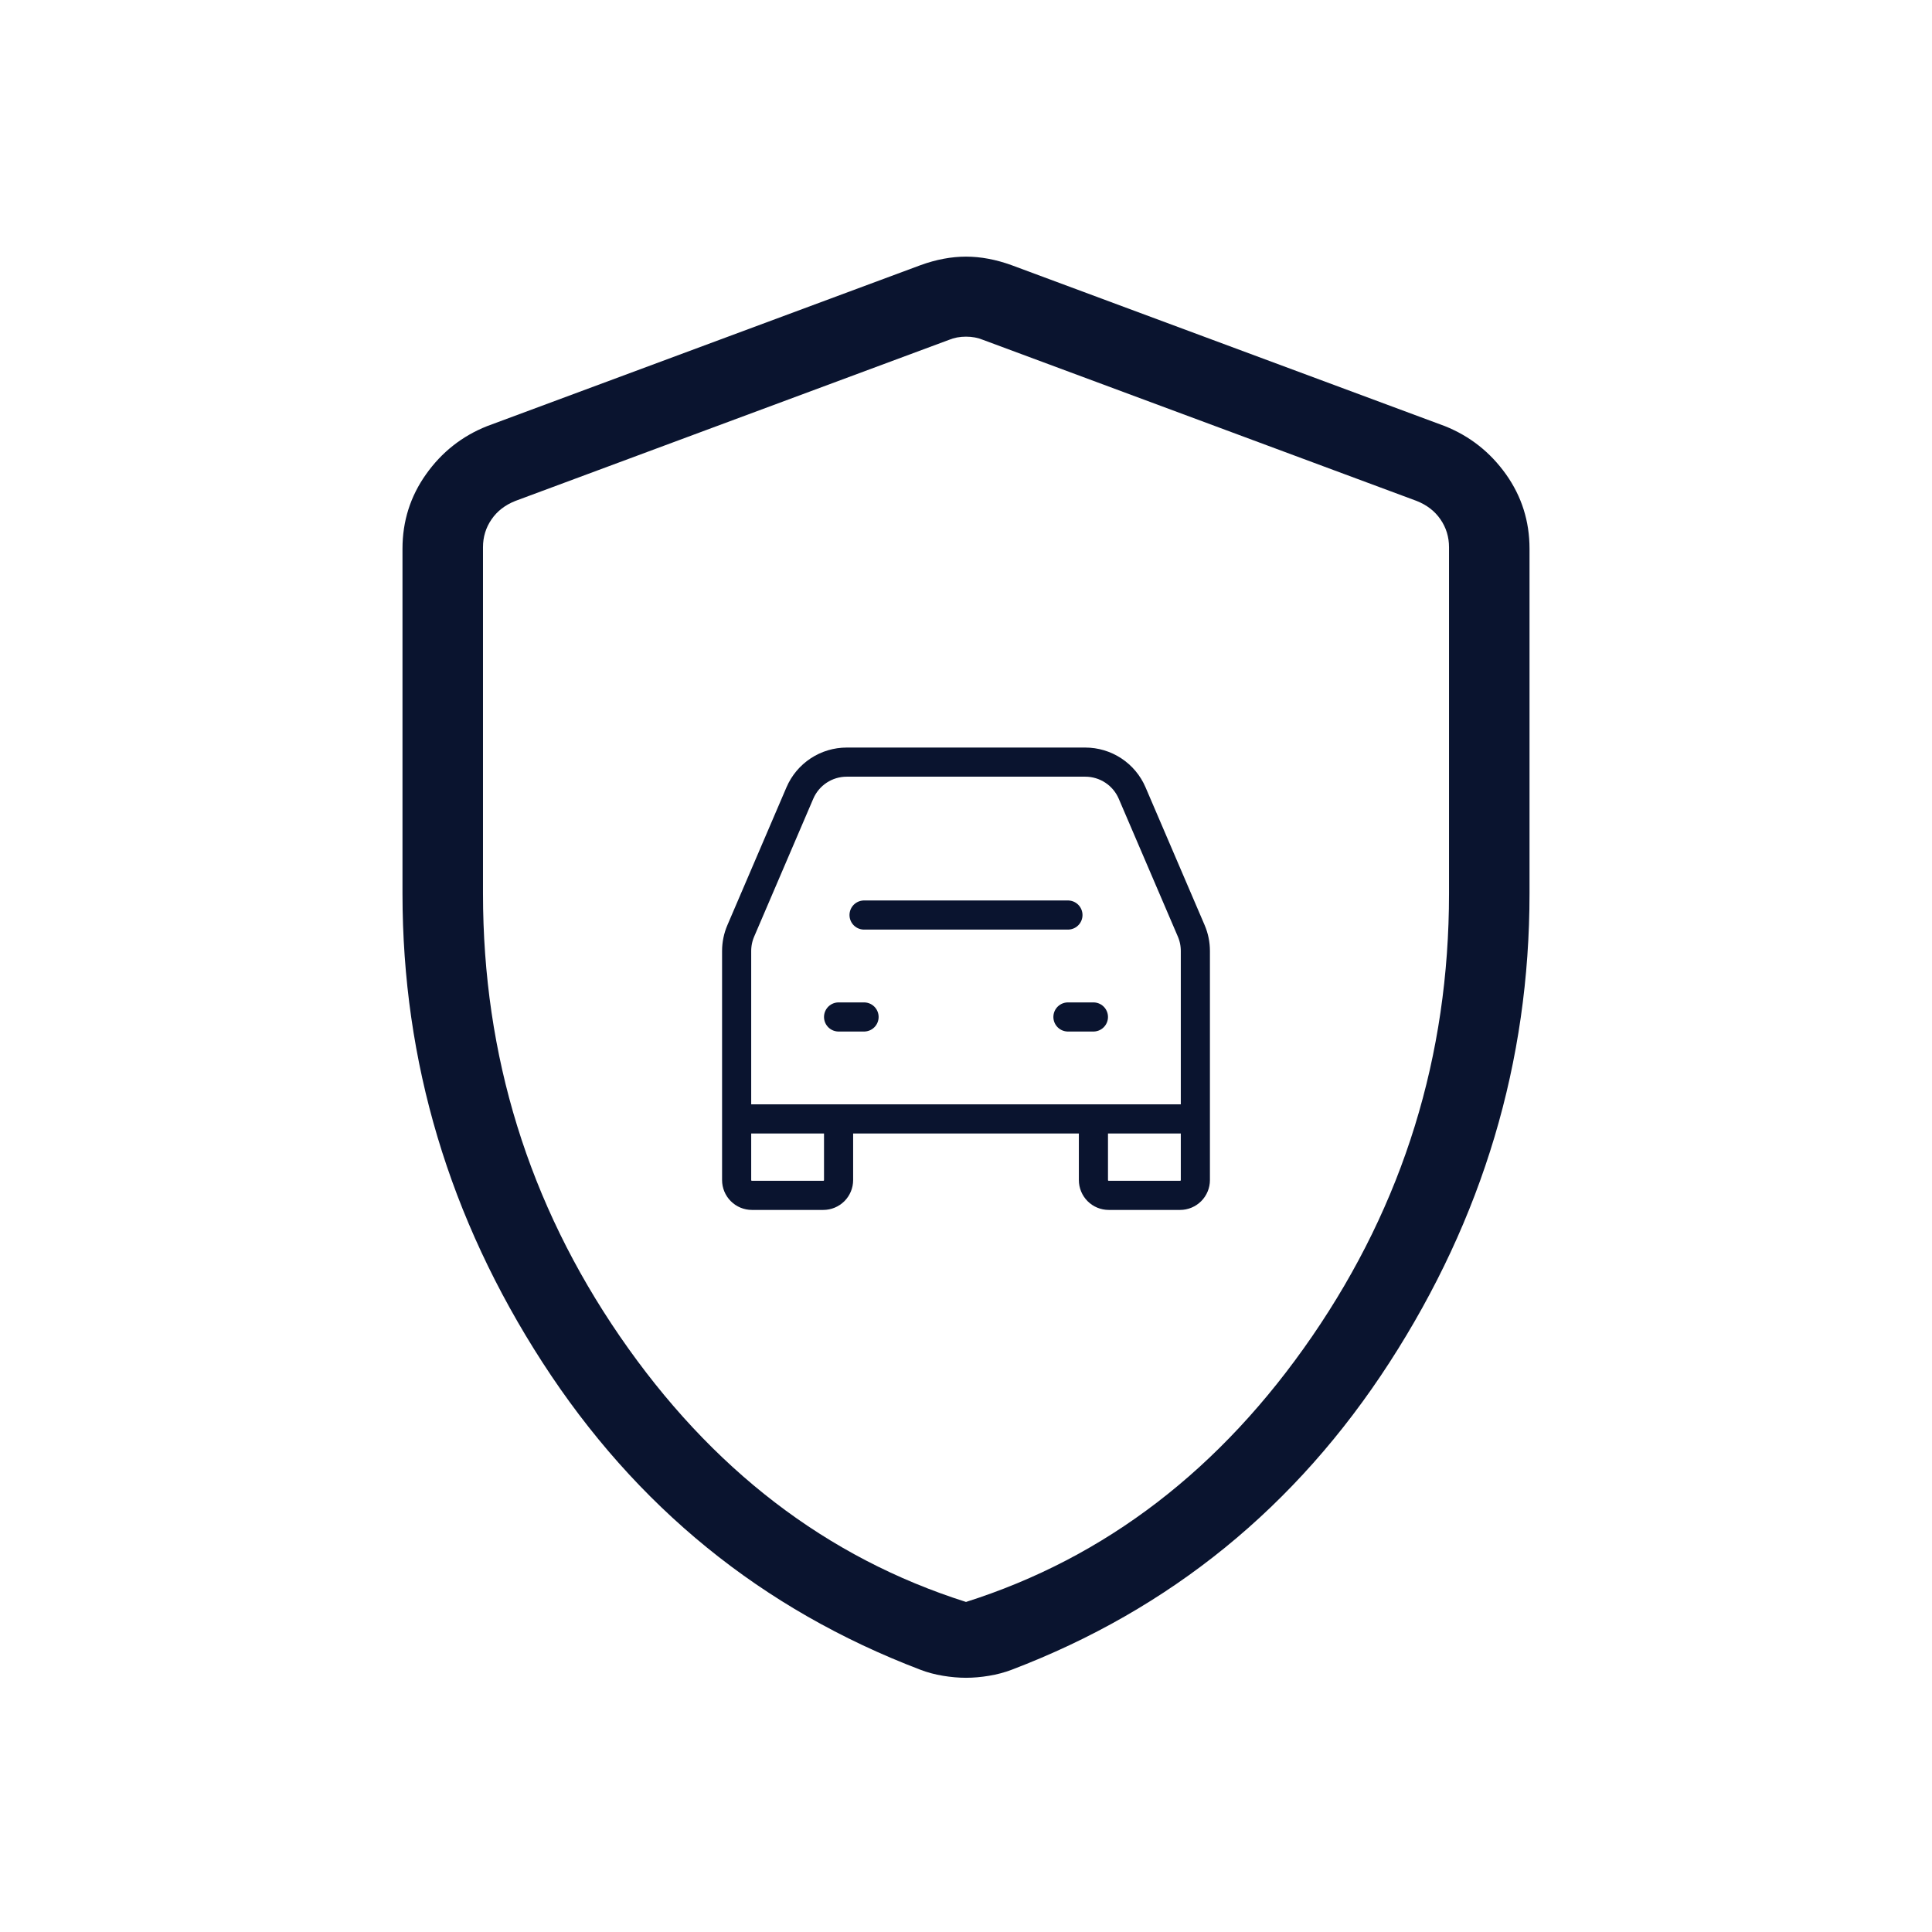 <svg width="199" height="199" viewBox="0 0 199 199" fill="none" xmlns="http://www.w3.org/2000/svg">
<path d="M99.5 172.815C98.749 172.815 97.955 172.746 97.121 172.608C96.286 172.47 95.512 172.262 94.799 171.986C78.475 165.767 65.504 155.22 55.885 140.345C46.266 125.47 41.457 109.367 41.457 92.038V56.525C41.457 53.683 42.267 51.124 43.887 48.846C45.501 46.569 47.593 44.919 50.163 43.896L94.815 27.313C96.43 26.727 97.991 26.434 99.5 26.434C101.009 26.434 102.574 26.727 104.194 27.313L148.837 43.896C151.402 44.925 153.494 46.575 155.114 48.846C156.734 51.124 157.544 53.683 157.544 56.525V92.038C157.544 109.367 152.734 125.47 143.116 140.345C133.497 155.22 120.529 165.767 104.21 171.986C103.486 172.262 102.709 172.47 101.88 172.608C101.051 172.746 100.258 172.815 99.5 172.815ZM99.5 165.004C113.873 160.444 125.758 151.323 135.156 137.642C144.553 123.961 149.252 108.759 149.252 92.038V56.367C149.252 55.306 148.959 54.349 148.373 53.498C147.792 52.647 146.969 52.011 145.902 51.591L101.258 35.008C100.728 34.787 100.142 34.676 99.5 34.676C98.859 34.676 98.273 34.787 97.743 35.008L53.099 51.591C52.032 52.011 51.208 52.647 50.628 53.498C50.042 54.349 49.749 55.306 49.749 56.367V92.038C49.749 108.759 54.448 123.961 63.845 137.642C73.243 151.323 85.128 160.444 99.5 165.004Z" fill="#0A142F"/>
<path d="M89 94.25H110M86.375 104.75H89M110 104.75H112.625" stroke="#0A142F" stroke-width="3" stroke-linecap="round" stroke-linejoin="round"/>
<path d="M75.875 115.25V97.951C75.876 97.241 76.02 96.538 76.3 95.885L82.388 81.684C82.792 80.74 83.465 79.934 84.322 79.368C85.18 78.802 86.185 78.5 87.212 78.5H111.788C112.815 78.5 113.82 78.802 114.677 79.367C115.535 79.933 116.208 80.737 116.612 81.681L122.702 95.883C122.982 96.537 123.126 97.242 123.125 97.954V115.25M75.875 115.25V121.55C75.875 121.968 76.041 122.368 76.336 122.664C76.632 122.959 77.032 123.125 77.45 123.125H84.8C85.218 123.125 85.618 122.959 85.914 122.664C86.209 122.368 86.375 121.968 86.375 121.55V115.25M75.875 115.25H86.375M123.125 115.25V121.55C123.125 121.968 122.959 122.368 122.664 122.664C122.368 122.959 121.968 123.125 121.55 123.125H114.2C113.993 123.125 113.788 123.084 113.597 123.005C113.406 122.926 113.233 122.81 113.086 122.664C112.94 122.517 112.824 122.344 112.745 122.153C112.666 121.962 112.625 121.757 112.625 121.55V115.25M123.125 115.25H112.625M86.375 115.25H112.625" stroke="#0A142F" stroke-width="3"/>
</svg>
